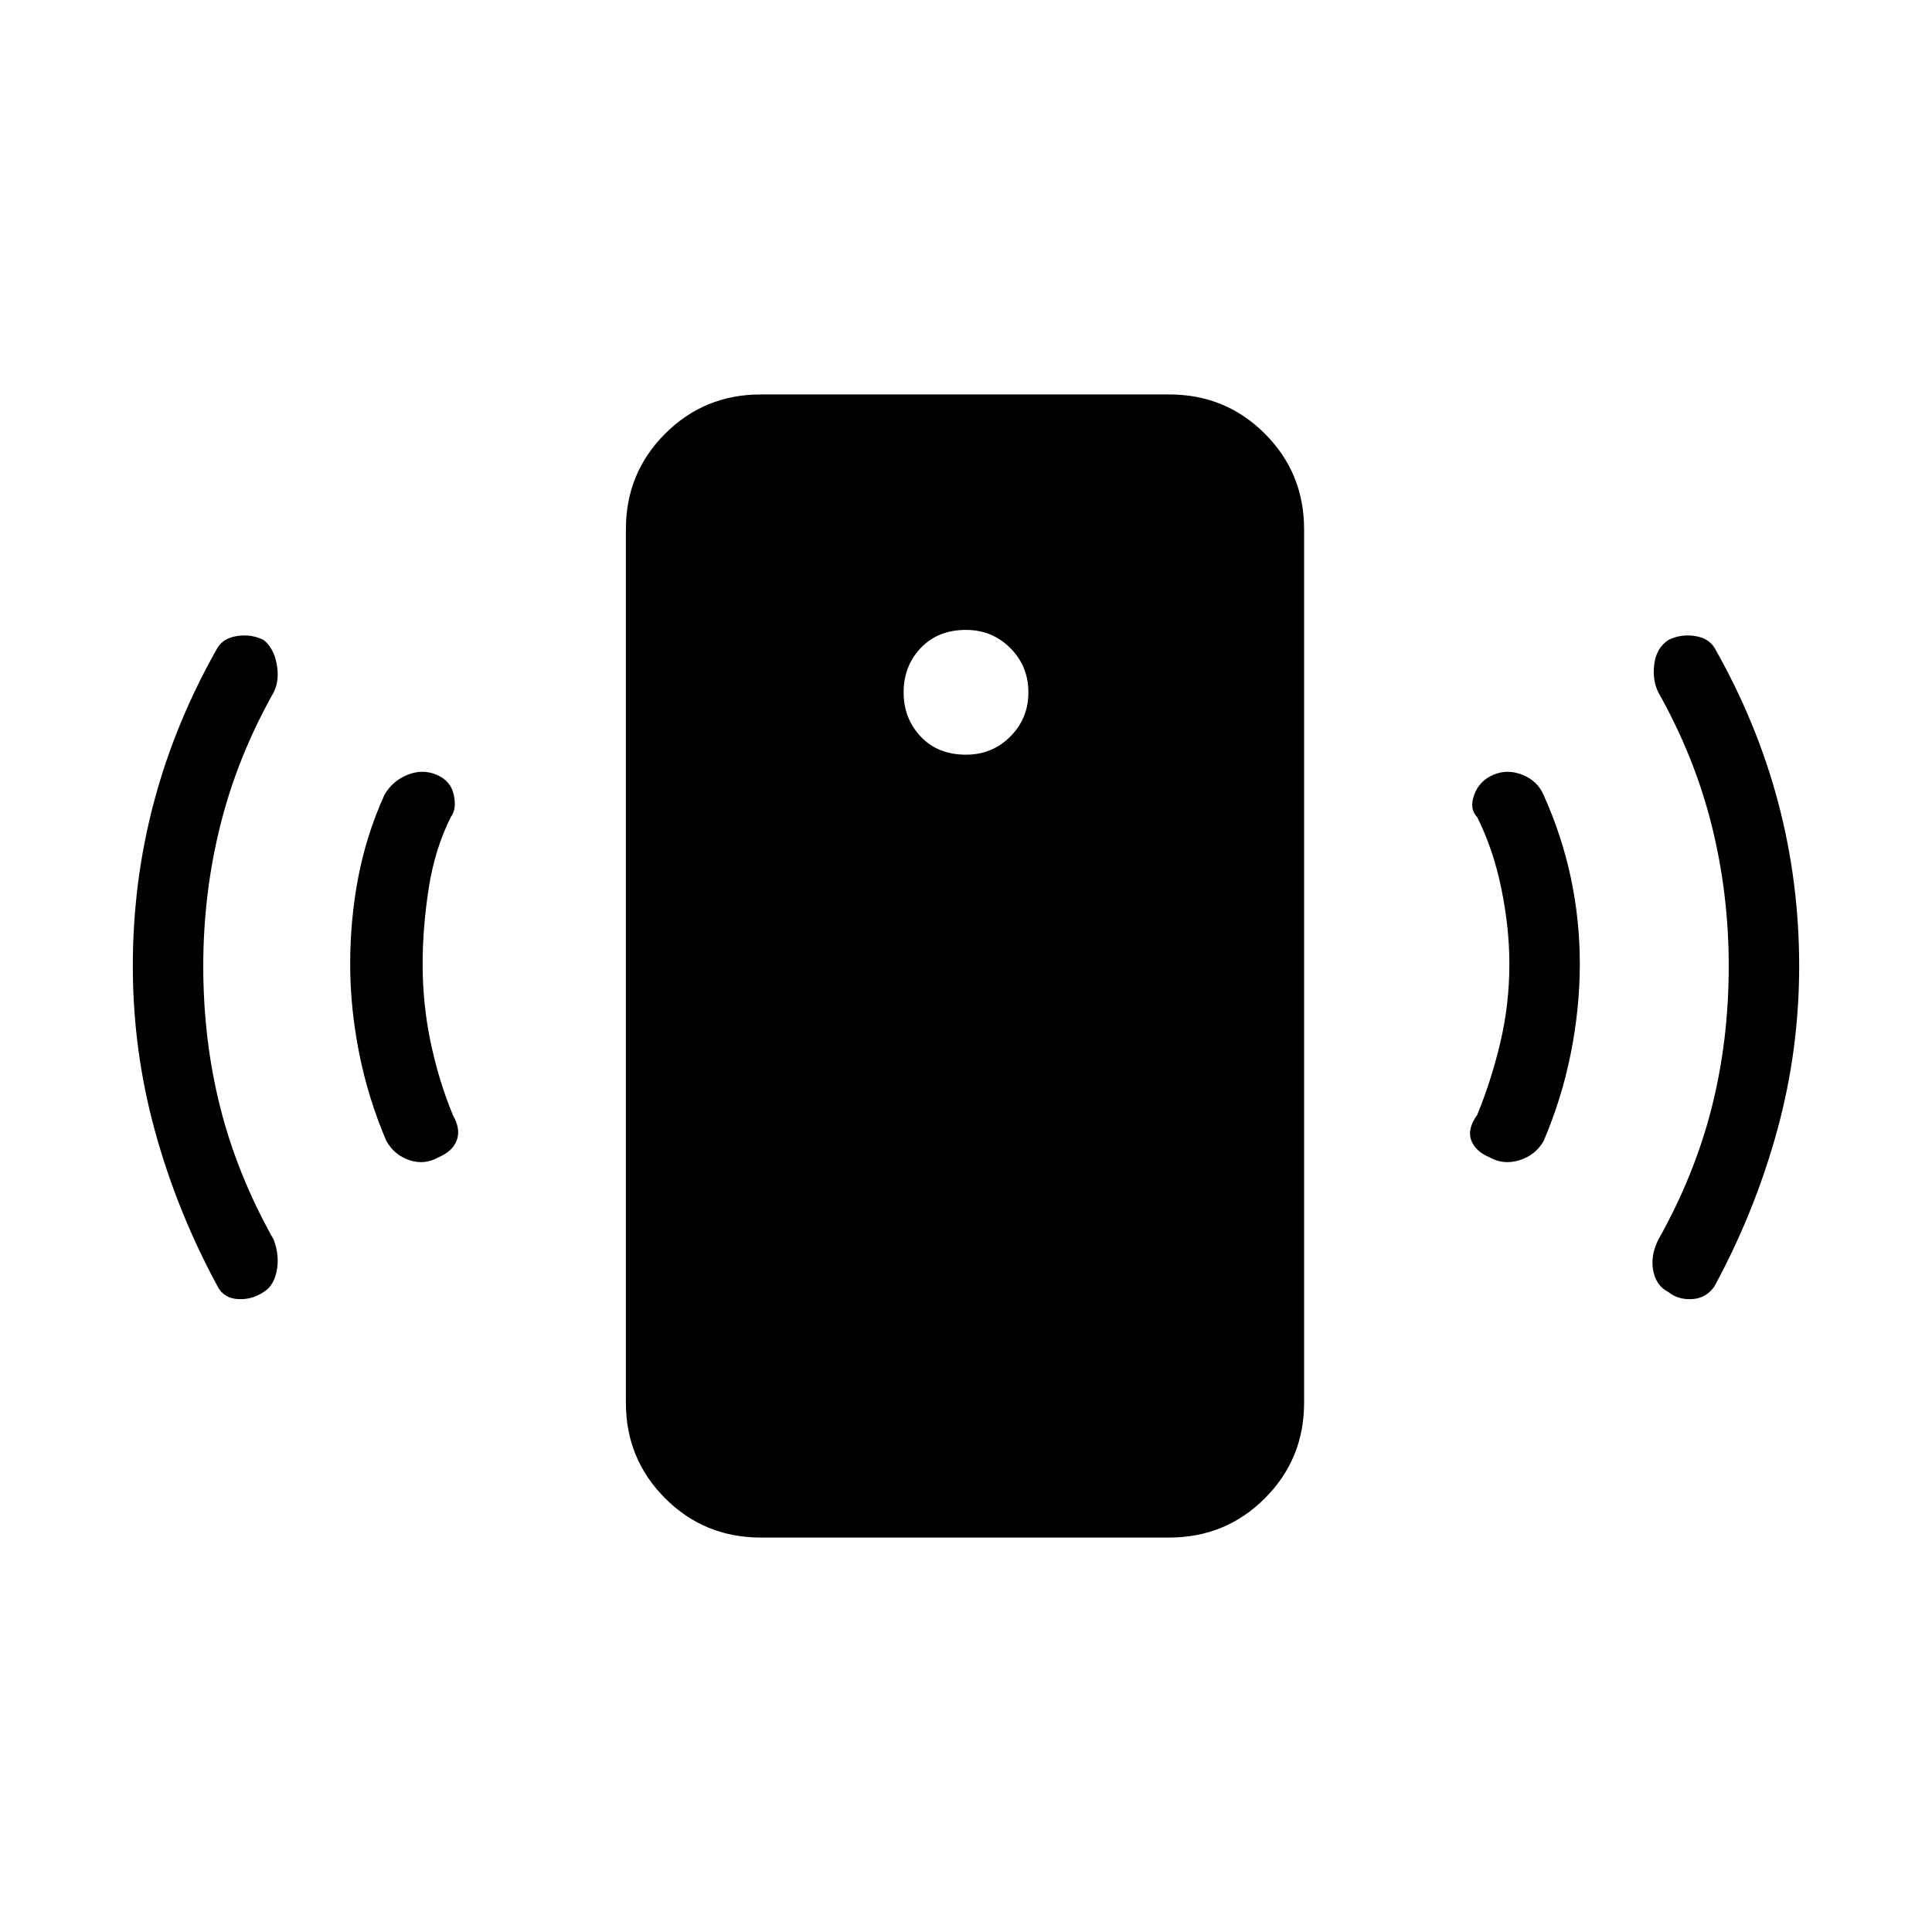 <svg xmlns="http://www.w3.org/2000/svg" height="48" viewBox="0 -960 960 960" width="48"><path d="M480-585q13 0 22-9t9-22q0-13-9-22t-22-9q-14 0-22.5 9t-8.5 22q0 13 8.5 22t22.5 9Zm270 104q0-18-4-37.5T734-554q-4-4-1.5-11t9.5-10q7-3 14.5 0t10.5 10q9 20 13.5 41t4.5 43q0 22-4.5 44.5T767-393q-4 7-12 9.5t-15-1.5q-7-3-9-8.5t3-12.5q7-17 11.5-36t4.5-39Zm109 1q0-36-8.5-70T824-616q-3-6-2-14t7-12q6-3 13-2t10 6q21 37 31.5 76.5T894-480q0 42-11 82t-31 77q-4 6-11 6.5t-12-3.5q-6-3-7.5-10.5T824-344q18-32 26.5-65.5T859-480ZM378-196q-28 0-47.5-19.5T311-263v-434q0-28 19.5-47.5T378-764h203q28 0 47.5 19.5T648-697v434q0 28-19.5 47.5T581-196H378ZM210-481q0 20 4 39t11 36q4 7 2 12.5t-9 8.5q-7 4-14.5 1.5T192-393q-9-21-13.5-43.5T174-481q0-22 4-43t13-41q4-7 11.5-10t14.5 0q7 3 8.5 10t-1.5 11q-8 16-11 35.5t-3 37.5Zm-109 1q0 37 8.5 70.5T136-344q3 8 1.5 15.5T131-318q-6 4-13 3.5t-10-6.5q-20-37-31-77t-11-82q0-42 10.5-81.5T108-638q3-5 10-6t13 2q5 4 6.5 12t-1.5 14q-18 32-26.5 66t-8.5 70Z"/></svg>